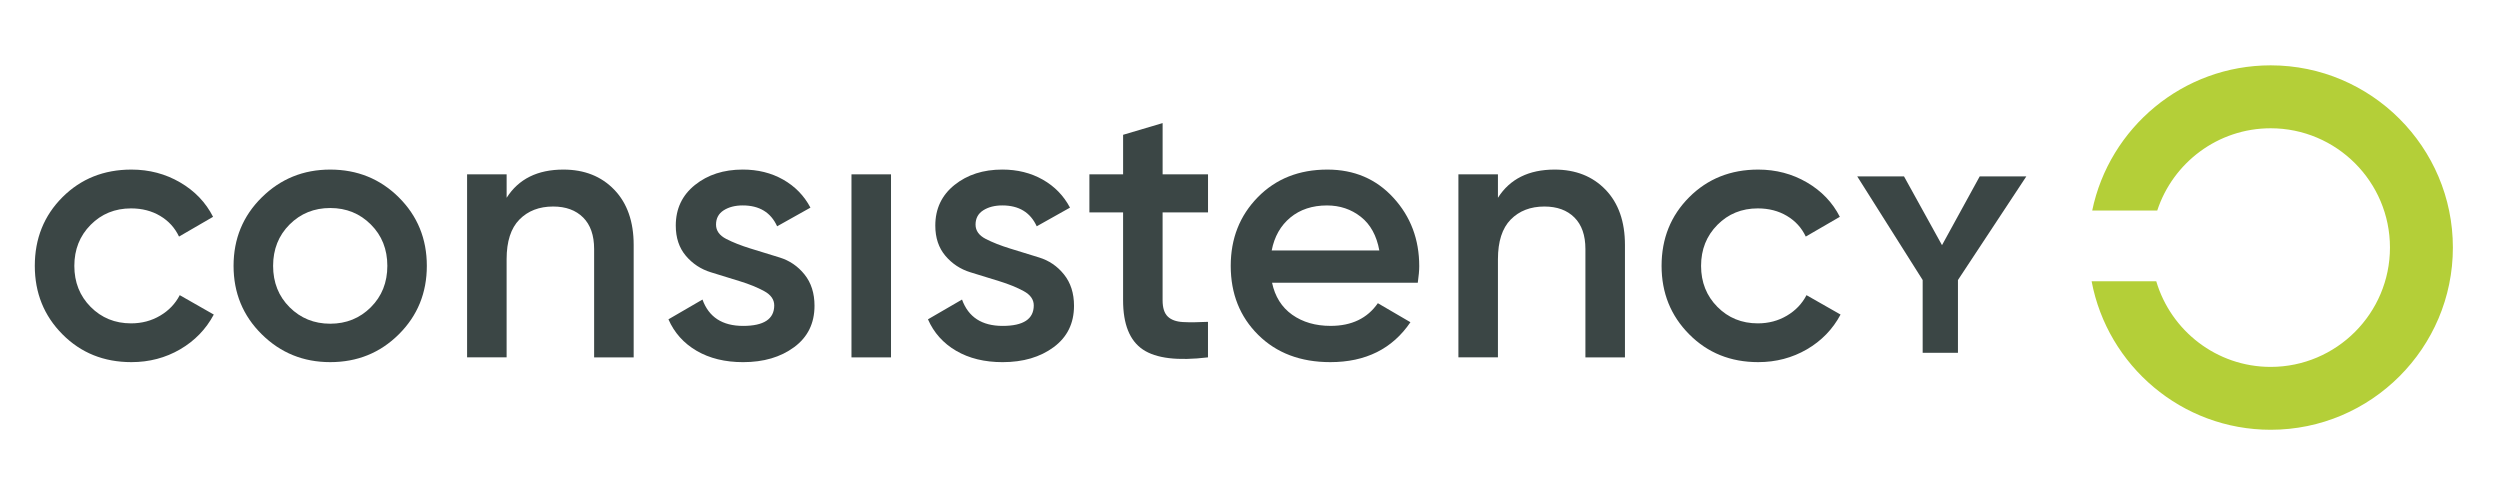 <?xml version="1.0" encoding="utf-8"?>
<!-- Generator: Adobe Illustrator 16.0.3, SVG Export Plug-In . SVG Version: 6.00 Build 0)  -->
<!DOCTYPE svg PUBLIC "-//W3C//DTD SVG 1.1 Tiny//EN" "http://www.w3.org/Graphics/SVG/1.1/DTD/svg11-tiny.dtd">
<svg version="1.1" baseProfile="tiny" id="Ebene_1" xmlns="http://www.w3.org/2000/svg" xmlns:xlink="http://www.w3.org/1999/xlink"
	 x="0px" y="0px" width="141.73px" height="28.35px" viewBox="0 0 141.73 28.35" xml:space="preserve">
<g>
	<g>
		<path fill="#B4CF38" d="M122.299,11.934c0.887-2.704,3.433-4.662,6.43-4.662c3.729,0,6.763,3.033,6.763,6.762
			c0,3.729-3.034,6.766-6.763,6.766c-3.065,0-5.657-2.052-6.486-4.853h-3.665c0.901,4.784,5.108,8.417,10.151,8.417
			c5.695,0,10.33-4.634,10.33-10.33c0-5.695-4.635-10.33-10.33-10.33c-4.977,0-9.145,3.538-10.117,8.23H122.299"/>
	</g>
	<g>
		<path fill="#3B4645" d="M7.451,20.53c-1.563,0-2.867-0.525-3.911-1.578c-1.045-1.051-1.567-2.344-1.567-3.88
			c0-1.549,0.522-2.846,1.567-3.892c1.044-1.044,2.348-1.566,3.911-1.566c1.01,0,1.93,0.242,2.76,0.727
			c0.831,0.484,1.453,1.134,1.868,1.951l-1.93,1.12c-0.236-0.498-0.592-0.888-1.069-1.172c-0.478-0.284-1.027-0.426-1.649-0.426
			c-0.913,0-1.678,0.312-2.294,0.934c-0.616,0.623-0.923,1.398-0.923,2.325c0,0.926,0.307,1.702,0.923,2.324
			s1.381,0.935,2.294,0.935c0.608,0,1.158-0.146,1.649-0.437c0.492-0.291,0.861-0.679,1.11-1.162l1.93,1.1
			c-0.442,0.83-1.079,1.488-1.909,1.972C9.381,20.287,8.461,20.53,7.451,20.53z"/>
		<path fill="#3B4645" d="M18.72,20.53c-1.522,0-2.816-0.525-3.88-1.578c-1.066-1.051-1.599-2.344-1.599-3.88
			c0-1.536,0.533-2.829,1.599-3.881c1.064-1.051,2.358-1.577,3.88-1.577c1.536,0,2.833,0.526,3.891,1.577
			c1.058,1.052,1.587,2.346,1.587,3.881c0,1.536-0.529,2.829-1.587,3.88C21.553,20.005,20.256,20.53,18.72,20.53z M16.417,17.418
			c0.623,0.621,1.391,0.934,2.304,0.934s1.681-0.313,2.303-0.934c0.624-0.623,0.935-1.406,0.935-2.346
			c0-0.94-0.311-1.723-0.935-2.345c-0.622-0.623-1.39-0.934-2.303-0.934s-1.681,0.312-2.304,0.934
			c-0.622,0.623-0.934,1.405-0.934,2.345C15.483,16.012,15.794,16.795,16.417,17.418z"/>
		<path fill="#3B4645" d="M31.939,9.614c1.19,0,2.151,0.38,2.884,1.141c0.733,0.761,1.101,1.806,1.101,3.134v6.371h-2.242v-6.144
			c0-0.774-0.208-1.37-0.622-1.785c-0.416-0.415-0.983-0.623-1.702-0.623c-0.79,0-1.426,0.246-1.91,0.737
			c-0.485,0.491-0.727,1.241-0.727,2.252v5.562H26.48V9.884h2.242v1.329C29.4,10.146,30.473,9.614,31.939,9.614z"/>
		<path fill="#3B4645" d="M40.593,12.734c0,0.342,0.192,0.612,0.575,0.81c0.383,0.198,0.844,0.379,1.38,0.545
			c0.537,0.164,1.087,0.335,1.65,0.508c0.563,0.174,1.035,0.494,1.411,0.963c0.378,0.469,0.567,1.062,0.567,1.774
			c0,0.997-0.384,1.777-1.152,2.345c-0.768,0.568-1.733,0.852-2.896,0.852c-1.023,0-1.902-0.215-2.635-0.643
			c-0.734-0.43-1.266-1.025-1.598-1.785l1.93-1.121c0.359,0.996,1.127,1.494,2.303,1.494c1.176,0,1.765-0.388,1.765-1.162
			c0-0.332-0.19-0.603-0.571-0.81c-0.38-0.207-0.839-0.395-1.376-0.56c-0.536-0.165-1.086-0.335-1.649-0.509
			c-0.563-0.173-1.035-0.485-1.416-0.934c-0.38-0.45-0.57-1.021-0.57-1.712c0-0.955,0.363-1.723,1.089-2.304
			c0.726-0.581,1.629-0.872,2.708-0.872c0.857,0,1.622,0.19,2.292,0.57c0.671,0.381,1.186,0.91,1.546,1.588l-1.889,1.058
			c-0.359-0.789-1.01-1.183-1.95-1.183c-0.429,0-0.789,0.092-1.08,0.277C40.738,12.109,40.593,12.378,40.593,12.734z"/>
		<path fill="#3B4645" d="M48.272,20.261V9.884h2.241v10.377H48.272z"/>
		<path fill="#3B4645" d="M55.306,12.734c0,0.342,0.192,0.612,0.575,0.81c0.384,0.198,0.844,0.379,1.381,0.545
			c0.535,0.164,1.086,0.335,1.648,0.508c0.564,0.174,1.035,0.494,1.41,0.963c0.378,0.469,0.568,1.062,0.568,1.774
			c0,0.997-0.384,1.777-1.151,2.345c-0.768,0.568-1.735,0.852-2.897,0.852c-1.024,0-1.902-0.215-2.634-0.643
			c-0.734-0.43-1.266-1.025-1.598-1.785l1.931-1.121c0.359,0.996,1.126,1.494,2.302,1.494c1.176,0,1.765-0.388,1.765-1.162
			c0-0.332-0.189-0.603-0.57-0.81c-0.381-0.207-0.841-0.395-1.375-0.56c-0.538-0.165-1.086-0.335-1.651-0.509
			c-0.562-0.173-1.035-0.485-1.415-0.934c-0.381-0.45-0.571-1.021-0.571-1.712c0-0.955,0.364-1.723,1.089-2.304
			c0.726-0.581,1.628-0.872,2.709-0.872c0.856,0,1.622,0.19,2.292,0.57c0.673,0.381,1.187,0.91,1.546,1.588l-1.886,1.058
			c-0.362-0.789-1.01-1.183-1.951-1.183c-0.429,0-0.789,0.092-1.081,0.277C55.452,12.109,55.306,12.378,55.306,12.734z"/>
		<path fill="#3B4645" d="M68.484,12.042h-2.574v4.981c0,0.428,0.098,0.736,0.292,0.922c0.193,0.188,0.48,0.291,0.86,0.313
			c0.38,0.02,0.854,0.017,1.421-0.012v2.014c-1.715,0.207-2.946,0.059-3.693-0.446c-0.748-0.506-1.12-1.435-1.12-2.791v-4.981H61.76
			V9.884h1.911V7.642l2.24-0.664v2.905h2.574V12.042z"/>
		<path fill="#3B4645" d="M72.115,16.027c0.166,0.787,0.547,1.393,1.142,1.816c0.595,0.421,1.321,0.632,2.179,0.632
			c1.189,0,2.083-0.428,2.677-1.286l1.847,1.078c-1.023,1.509-2.538,2.263-4.543,2.263c-1.689,0-3.051-0.517-4.089-1.547
			c-1.038-1.03-1.556-2.335-1.556-3.911c0-1.549,0.511-2.846,1.535-3.892c1.024-1.044,2.339-1.566,3.944-1.566
			c1.521,0,2.77,0.532,3.744,1.598c0.977,1.065,1.464,2.358,1.464,3.88c0,0.236-0.028,0.547-0.082,0.935H72.115z M72.095,14.2h6.102
			c-0.153-0.843-0.503-1.479-1.049-1.909c-0.547-0.429-1.186-0.644-1.92-0.644c-0.829,0-1.521,0.229-2.075,0.685
			C72.601,12.79,72.246,13.412,72.095,14.2z"/>
		<path fill="#3B4645" d="M88.136,9.614c1.19,0,2.152,0.38,2.886,1.141c0.733,0.761,1.1,1.806,1.1,3.134v6.371H89.88v-6.144
			c0-0.774-0.207-1.37-0.622-1.785c-0.415-0.415-0.983-0.623-1.703-0.623c-0.788,0-1.425,0.246-1.909,0.737
			c-0.482,0.491-0.725,1.241-0.725,2.252v5.562H82.68V9.884h2.241v1.329C85.598,10.146,86.671,9.614,88.136,9.614z"/>
		<path fill="#3B4645" d="M99.676,20.53c-1.565,0-2.869-0.525-3.912-1.578c-1.045-1.051-1.566-2.344-1.566-3.88
			c0-1.549,0.521-2.846,1.566-3.892c1.043-1.044,2.347-1.566,3.912-1.566c1.009,0,1.929,0.242,2.76,0.727
			c0.83,0.484,1.453,1.134,1.868,1.951l-1.931,1.12c-0.235-0.498-0.591-0.888-1.069-1.172c-0.477-0.284-1.027-0.426-1.649-0.426
			c-0.914,0-1.677,0.312-2.293,0.934c-0.616,0.623-0.925,1.398-0.925,2.325c0,0.926,0.309,1.702,0.925,2.324
			s1.379,0.935,2.293,0.935c0.608,0,1.159-0.146,1.649-0.437c0.492-0.291,0.861-0.679,1.11-1.162l1.931,1.1
			c-0.442,0.83-1.079,1.488-1.909,1.972C101.604,20.287,100.685,20.53,99.676,20.53z"/>
		<polygon fill="#3B4645" points="109,20 111,20 111,15.875 114.877,10 112.234,10 110.096,13.899 107.942,10 105.29,10 109,15.875 
					"/>
	</g>
</g>
</svg>
